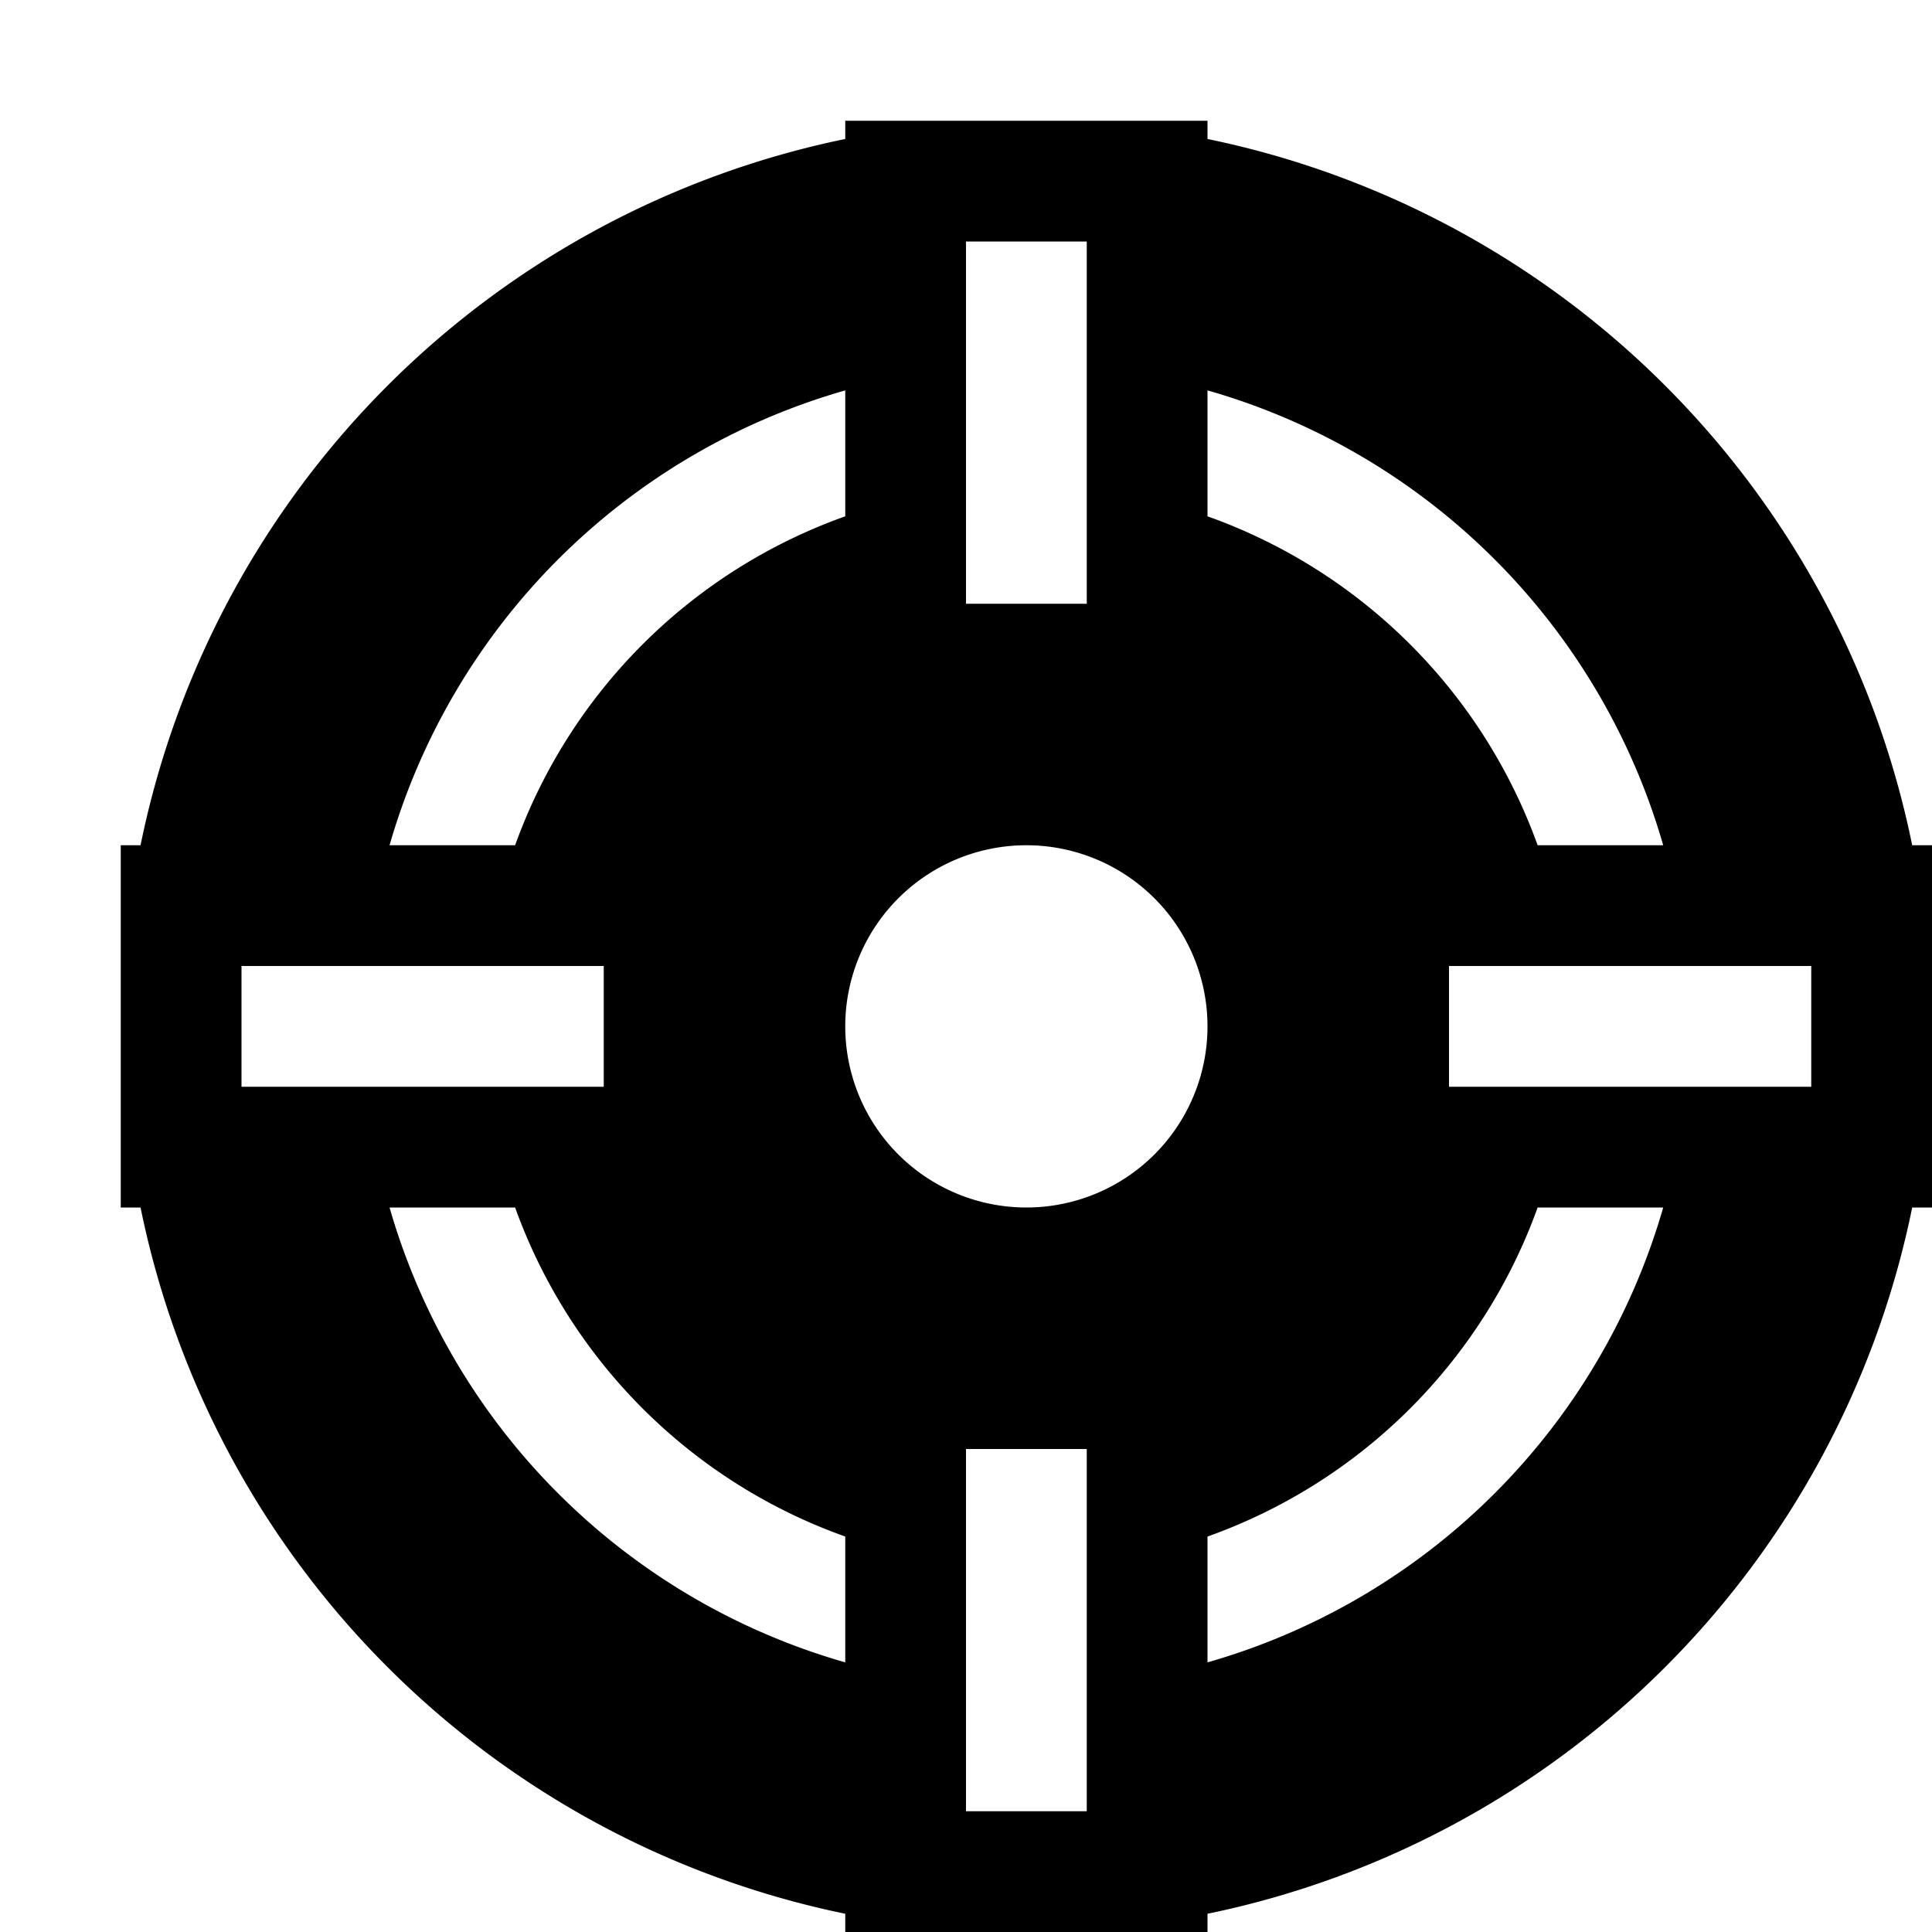 <svg xmlns="http://www.w3.org/2000/svg" width="16" height="16" viewBox="0 0 16 16">
  <defs>
    <style>
      .cls-1 {
        fill: #2e3f58;
        fill-rule: evenodd;
      }
    </style>
  </defs>
  <path id="Hunting"  d="M15.836,10A7.5,7.5,0,0,1,10,15.849V16H7V15.849A7.5,7.5,0,0,1,1.164,10H1V7H1.164A7.5,7.5,0,0,1,7,1.151V1h3V1.151A7.5,7.5,0,0,1,15.836,7H16v3H15.836ZM10,13.767A5.5,5.5,0,0,0,13.774,10h-1.04A4.513,4.513,0,0,1,10,12.725v1.042ZM8,15H9V12H8v3ZM7,13.767V12.725A4.513,4.513,0,0,1,4.266,10H3.226A5.5,5.5,0,0,0,7,13.767ZM2,8V9H5V8H2ZM7,3.233A5.5,5.5,0,0,0,3.226,7h1.04A4.513,4.513,0,0,1,7,4.276V3.233ZM9,2H8V5H9V2ZM8.5,7A1.5,1.5,0,1,0,10,8.5,1.5,1.5,0,0,0,8.5,7ZM10,3.233V4.276A4.513,4.513,0,0,1,12.734,7h1.04A5.5,5.5,0,0,0,10,3.233ZM15,8H12V9h3V8Z"/>
</svg>

